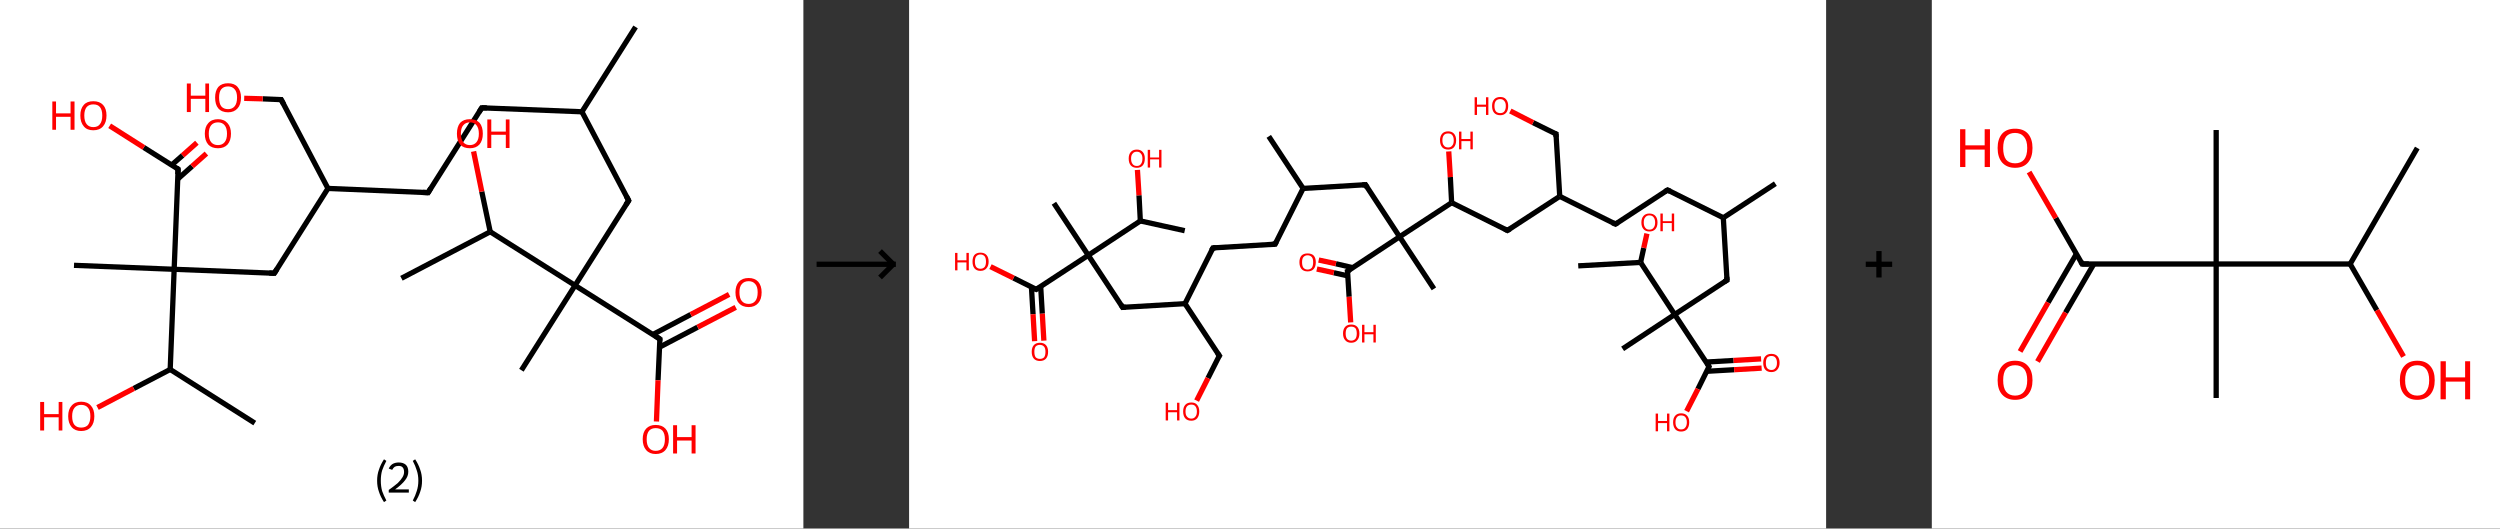 <?xml version='1.0' encoding='ASCII' standalone='yes'?>
<svg xmlns="http://www.w3.org/2000/svg" xmlns:xlink="http://www.w3.org/1999/xlink" version="1.1" width="946.0px" viewBox="0 0 946.0 200.0" height="200.0px">
  <rect x="0" y="0" width="946.0" height="200.0" fill="#333333" stroke="none"/>
  <g>
    <g transform="translate(0, 0) scale(1 1) "><!-- END OF HEADER -->
<rect style="opacity:1.0;fill:#FFFFFF;stroke:none" width="304.0" height="200.0" x="0.0" y="0.0"> </rect>
<path class="bond-0 atom-0 atom-1" d="M 240.5,10.2 L 220.2,42.3" style="fill:none;fill-rule:evenodd;stroke:#000000;stroke-width:2.0px;stroke-linecap:butt;stroke-linejoin:miter;stroke-opacity:1"/>
<path class="bond-1 atom-1 atom-2" d="M 220.2,42.3 L 182.3,40.8" style="fill:none;fill-rule:evenodd;stroke:#000000;stroke-width:2.0px;stroke-linecap:butt;stroke-linejoin:miter;stroke-opacity:1"/>
<path class="bond-2 atom-2 atom-3" d="M 182.3,40.8 L 162.0,72.9" style="fill:none;fill-rule:evenodd;stroke:#000000;stroke-width:2.0px;stroke-linecap:butt;stroke-linejoin:miter;stroke-opacity:1"/>
<path class="bond-3 atom-3 atom-4" d="M 162.0,72.9 L 124.1,71.3" style="fill:none;fill-rule:evenodd;stroke:#000000;stroke-width:2.0px;stroke-linecap:butt;stroke-linejoin:miter;stroke-opacity:1"/>
<path class="bond-4 atom-4 atom-5" d="M 124.1,71.3 L 106.4,37.7" style="fill:none;fill-rule:evenodd;stroke:#000000;stroke-width:2.0px;stroke-linecap:butt;stroke-linejoin:miter;stroke-opacity:1"/>
<path class="bond-5 atom-5 atom-6" d="M 106.4,37.7 L 99.4,37.4" style="fill:none;fill-rule:evenodd;stroke:#000000;stroke-width:2.0px;stroke-linecap:butt;stroke-linejoin:miter;stroke-opacity:1"/>
<path class="bond-5 atom-5 atom-6" d="M 99.4,37.4 L 92.4,37.2" style="fill:none;fill-rule:evenodd;stroke:#FF0000;stroke-width:2.0px;stroke-linecap:butt;stroke-linejoin:miter;stroke-opacity:1"/>
<path class="bond-6 atom-4 atom-7" d="M 124.1,71.3 L 103.8,103.4" style="fill:none;fill-rule:evenodd;stroke:#000000;stroke-width:2.0px;stroke-linecap:butt;stroke-linejoin:miter;stroke-opacity:1"/>
<path class="bond-7 atom-7 atom-8" d="M 103.8,103.4 L 65.9,101.9" style="fill:none;fill-rule:evenodd;stroke:#000000;stroke-width:2.0px;stroke-linecap:butt;stroke-linejoin:miter;stroke-opacity:1"/>
<path class="bond-8 atom-8 atom-9" d="M 65.9,101.9 L 28.0,100.4" style="fill:none;fill-rule:evenodd;stroke:#000000;stroke-width:2.0px;stroke-linecap:butt;stroke-linejoin:miter;stroke-opacity:1"/>
<path class="bond-9 atom-8 atom-10" d="M 65.9,101.9 L 67.4,64.0" style="fill:none;fill-rule:evenodd;stroke:#000000;stroke-width:2.0px;stroke-linecap:butt;stroke-linejoin:miter;stroke-opacity:1"/>
<path class="bond-10 atom-10 atom-11" d="M 67.2,67.8 L 72.7,62.9" style="fill:none;fill-rule:evenodd;stroke:#000000;stroke-width:2.0px;stroke-linecap:butt;stroke-linejoin:miter;stroke-opacity:1"/>
<path class="bond-10 atom-10 atom-11" d="M 72.7,62.9 L 78.1,58.1" style="fill:none;fill-rule:evenodd;stroke:#FF0000;stroke-width:2.0px;stroke-linecap:butt;stroke-linejoin:miter;stroke-opacity:1"/>
<path class="bond-10 atom-10 atom-11" d="M 65.0,62.4 L 69.1,58.8" style="fill:none;fill-rule:evenodd;stroke:#000000;stroke-width:2.0px;stroke-linecap:butt;stroke-linejoin:miter;stroke-opacity:1"/>
<path class="bond-10 atom-10 atom-11" d="M 69.1,58.8 L 74.5,54.0" style="fill:none;fill-rule:evenodd;stroke:#FF0000;stroke-width:2.0px;stroke-linecap:butt;stroke-linejoin:miter;stroke-opacity:1"/>
<path class="bond-11 atom-10 atom-12" d="M 67.4,64.0 L 54.4,55.8" style="fill:none;fill-rule:evenodd;stroke:#000000;stroke-width:2.0px;stroke-linecap:butt;stroke-linejoin:miter;stroke-opacity:1"/>
<path class="bond-11 atom-10 atom-12" d="M 54.4,55.8 L 41.5,47.6" style="fill:none;fill-rule:evenodd;stroke:#FF0000;stroke-width:2.0px;stroke-linecap:butt;stroke-linejoin:miter;stroke-opacity:1"/>
<path class="bond-12 atom-8 atom-13" d="M 65.9,101.9 L 64.4,139.8" style="fill:none;fill-rule:evenodd;stroke:#000000;stroke-width:2.0px;stroke-linecap:butt;stroke-linejoin:miter;stroke-opacity:1"/>
<path class="bond-13 atom-13 atom-14" d="M 64.4,139.8 L 96.4,160.1" style="fill:none;fill-rule:evenodd;stroke:#000000;stroke-width:2.0px;stroke-linecap:butt;stroke-linejoin:miter;stroke-opacity:1"/>
<path class="bond-14 atom-13 atom-15" d="M 64.4,139.8 L 50.6,147.0" style="fill:none;fill-rule:evenodd;stroke:#000000;stroke-width:2.0px;stroke-linecap:butt;stroke-linejoin:miter;stroke-opacity:1"/>
<path class="bond-14 atom-13 atom-15" d="M 50.6,147.0 L 36.9,154.2" style="fill:none;fill-rule:evenodd;stroke:#FF0000;stroke-width:2.0px;stroke-linecap:butt;stroke-linejoin:miter;stroke-opacity:1"/>
<path class="bond-15 atom-1 atom-16" d="M 220.2,42.3 L 237.9,75.9" style="fill:none;fill-rule:evenodd;stroke:#000000;stroke-width:2.0px;stroke-linecap:butt;stroke-linejoin:miter;stroke-opacity:1"/>
<path class="bond-16 atom-16 atom-17" d="M 237.9,75.9 L 217.6,108.0" style="fill:none;fill-rule:evenodd;stroke:#000000;stroke-width:2.0px;stroke-linecap:butt;stroke-linejoin:miter;stroke-opacity:1"/>
<path class="bond-17 atom-17 atom-18" d="M 217.6,108.0 L 197.3,140.1" style="fill:none;fill-rule:evenodd;stroke:#000000;stroke-width:2.0px;stroke-linecap:butt;stroke-linejoin:miter;stroke-opacity:1"/>
<path class="bond-18 atom-17 atom-19" d="M 217.6,108.0 L 249.7,128.3" style="fill:none;fill-rule:evenodd;stroke:#000000;stroke-width:2.0px;stroke-linecap:butt;stroke-linejoin:miter;stroke-opacity:1"/>
<path class="bond-19 atom-19 atom-20" d="M 249.5,131.4 L 264.0,123.8" style="fill:none;fill-rule:evenodd;stroke:#000000;stroke-width:2.0px;stroke-linecap:butt;stroke-linejoin:miter;stroke-opacity:1"/>
<path class="bond-19 atom-19 atom-20" d="M 264.0,123.8 L 278.4,116.3" style="fill:none;fill-rule:evenodd;stroke:#FF0000;stroke-width:2.0px;stroke-linecap:butt;stroke-linejoin:miter;stroke-opacity:1"/>
<path class="bond-19 atom-19 atom-20" d="M 247.0,126.6 L 261.4,119.0" style="fill:none;fill-rule:evenodd;stroke:#000000;stroke-width:2.0px;stroke-linecap:butt;stroke-linejoin:miter;stroke-opacity:1"/>
<path class="bond-19 atom-19 atom-20" d="M 261.4,119.0 L 275.9,111.4" style="fill:none;fill-rule:evenodd;stroke:#FF0000;stroke-width:2.0px;stroke-linecap:butt;stroke-linejoin:miter;stroke-opacity:1"/>
<path class="bond-20 atom-19 atom-21" d="M 249.7,128.3 L 249.0,143.9" style="fill:none;fill-rule:evenodd;stroke:#000000;stroke-width:2.0px;stroke-linecap:butt;stroke-linejoin:miter;stroke-opacity:1"/>
<path class="bond-20 atom-19 atom-21" d="M 249.0,143.9 L 248.4,159.5" style="fill:none;fill-rule:evenodd;stroke:#FF0000;stroke-width:2.0px;stroke-linecap:butt;stroke-linejoin:miter;stroke-opacity:1"/>
<path class="bond-21 atom-17 atom-22" d="M 217.6,108.0 L 185.5,87.7" style="fill:none;fill-rule:evenodd;stroke:#000000;stroke-width:2.0px;stroke-linecap:butt;stroke-linejoin:miter;stroke-opacity:1"/>
<path class="bond-22 atom-22 atom-23" d="M 185.5,87.7 L 151.9,105.3" style="fill:none;fill-rule:evenodd;stroke:#000000;stroke-width:2.0px;stroke-linecap:butt;stroke-linejoin:miter;stroke-opacity:1"/>
<path class="bond-23 atom-22 atom-24" d="M 185.5,87.7 L 182.3,72.5" style="fill:none;fill-rule:evenodd;stroke:#000000;stroke-width:2.0px;stroke-linecap:butt;stroke-linejoin:miter;stroke-opacity:1"/>
<path class="bond-23 atom-22 atom-24" d="M 182.3,72.5 L 179.2,57.3" style="fill:none;fill-rule:evenodd;stroke:#FF0000;stroke-width:2.0px;stroke-linecap:butt;stroke-linejoin:miter;stroke-opacity:1"/>
<path d="M 184.2,40.8 L 182.3,40.8 L 181.3,42.4" style="fill:none;stroke:#000000;stroke-width:2.0px;stroke-linecap:butt;stroke-linejoin:miter;stroke-opacity:1;"/>
<path d="M 163.0,71.2 L 162.0,72.9 L 160.1,72.8" style="fill:none;stroke:#000000;stroke-width:2.0px;stroke-linecap:butt;stroke-linejoin:miter;stroke-opacity:1;"/>
<path d="M 107.3,39.4 L 106.4,37.7 L 106.1,37.7" style="fill:none;stroke:#000000;stroke-width:2.0px;stroke-linecap:butt;stroke-linejoin:miter;stroke-opacity:1;"/>
<path d="M 104.8,101.8 L 103.8,103.4 L 101.9,103.3" style="fill:none;stroke:#000000;stroke-width:2.0px;stroke-linecap:butt;stroke-linejoin:miter;stroke-opacity:1;"/>
<path d="M 67.3,65.9 L 67.4,64.0 L 66.8,63.6" style="fill:none;stroke:#000000;stroke-width:2.0px;stroke-linecap:butt;stroke-linejoin:miter;stroke-opacity:1;"/>
<path d="M 237.0,74.2 L 237.9,75.9 L 236.8,77.5" style="fill:none;stroke:#000000;stroke-width:2.0px;stroke-linecap:butt;stroke-linejoin:miter;stroke-opacity:1;"/>
<path d="M 248.1,127.2 L 249.7,128.3 L 249.6,129.0" style="fill:none;stroke:#000000;stroke-width:2.0px;stroke-linecap:butt;stroke-linejoin:miter;stroke-opacity:1;"/>
<path class="atom-6" d="M 70.7 31.6 L 72.2 31.6 L 72.2 36.2 L 77.7 36.2 L 77.7 31.6 L 79.1 31.6 L 79.1 42.4 L 77.7 42.4 L 77.7 37.4 L 72.2 37.4 L 72.2 42.4 L 70.7 42.4 L 70.7 31.6 " fill="#FF0000"/>
<path class="atom-6" d="M 81.4 36.9 Q 81.4 34.4, 82.6 32.9 Q 83.9 31.5, 86.3 31.5 Q 88.7 31.5, 89.9 32.9 Q 91.2 34.4, 91.2 36.9 Q 91.2 39.6, 89.9 41.0 Q 88.6 42.5, 86.3 42.5 Q 83.9 42.5, 82.6 41.0 Q 81.4 39.6, 81.4 36.9 M 86.3 41.3 Q 87.9 41.3, 88.8 40.2 Q 89.7 39.1, 89.7 36.9 Q 89.7 34.8, 88.8 33.8 Q 87.9 32.7, 86.3 32.7 Q 84.6 32.7, 83.7 33.8 Q 82.9 34.8, 82.9 36.9 Q 82.9 39.1, 83.7 40.2 Q 84.6 41.3, 86.3 41.3 " fill="#FF0000"/>
<path class="atom-11" d="M 77.5 50.6 Q 77.5 48.0, 78.8 46.6 Q 80.1 45.1, 82.5 45.1 Q 84.8 45.1, 86.1 46.6 Q 87.4 48.0, 87.4 50.6 Q 87.4 53.2, 86.1 54.7 Q 84.8 56.1, 82.5 56.1 Q 80.1 56.1, 78.8 54.7 Q 77.5 53.2, 77.5 50.6 M 82.5 54.9 Q 84.1 54.9, 85.0 53.8 Q 85.9 52.7, 85.9 50.6 Q 85.9 48.5, 85.0 47.4 Q 84.1 46.3, 82.5 46.3 Q 80.8 46.3, 79.9 47.4 Q 79.0 48.5, 79.0 50.6 Q 79.0 52.7, 79.9 53.8 Q 80.8 54.9, 82.5 54.9 " fill="#FF0000"/>
<path class="atom-12" d="M 19.8 38.4 L 21.2 38.4 L 21.2 42.9 L 26.7 42.9 L 26.7 38.4 L 28.2 38.4 L 28.2 49.1 L 26.7 49.1 L 26.7 44.2 L 21.2 44.2 L 21.2 49.1 L 19.8 49.1 L 19.8 38.4 " fill="#FF0000"/>
<path class="atom-12" d="M 30.4 43.7 Q 30.4 41.1, 31.7 39.7 Q 32.9 38.3, 35.3 38.3 Q 37.7 38.3, 39.0 39.7 Q 40.3 41.1, 40.3 43.7 Q 40.3 46.3, 39.0 47.8 Q 37.7 49.3, 35.3 49.3 Q 32.9 49.3, 31.7 47.8 Q 30.4 46.3, 30.4 43.7 M 35.3 48.1 Q 37.0 48.1, 37.8 47.0 Q 38.7 45.9, 38.7 43.7 Q 38.7 41.6, 37.8 40.5 Q 37.0 39.5, 35.3 39.5 Q 33.7 39.5, 32.8 40.5 Q 31.9 41.6, 31.9 43.7 Q 31.9 45.9, 32.8 47.0 Q 33.7 48.1, 35.3 48.1 " fill="#FF0000"/>
<path class="atom-15" d="M 15.2 152.1 L 16.7 152.1 L 16.7 156.7 L 22.2 156.7 L 22.2 152.1 L 23.6 152.1 L 23.6 162.9 L 22.2 162.9 L 22.2 157.9 L 16.7 157.9 L 16.7 162.9 L 15.2 162.9 L 15.2 152.1 " fill="#FF0000"/>
<path class="atom-15" d="M 25.8 157.5 Q 25.8 154.9, 27.1 153.5 Q 28.4 152.0, 30.7 152.0 Q 33.1 152.0, 34.4 153.5 Q 35.7 154.9, 35.7 157.5 Q 35.7 160.1, 34.4 161.6 Q 33.1 163.1, 30.7 163.1 Q 28.4 163.1, 27.1 161.6 Q 25.8 160.1, 25.8 157.5 M 30.7 161.8 Q 32.4 161.8, 33.3 160.8 Q 34.2 159.6, 34.2 157.5 Q 34.2 155.4, 33.3 154.3 Q 32.4 153.2, 30.7 153.2 Q 29.1 153.2, 28.2 154.3 Q 27.3 155.4, 27.3 157.5 Q 27.3 159.7, 28.2 160.8 Q 29.1 161.8, 30.7 161.8 " fill="#FF0000"/>
<path class="atom-20" d="M 278.3 110.6 Q 278.3 108.1, 279.6 106.6 Q 280.9 105.2, 283.3 105.2 Q 285.6 105.2, 286.9 106.6 Q 288.2 108.1, 288.2 110.6 Q 288.2 113.3, 286.9 114.7 Q 285.6 116.2, 283.3 116.2 Q 280.9 116.2, 279.6 114.7 Q 278.3 113.3, 278.3 110.6 M 283.3 115.0 Q 284.9 115.0, 285.8 113.9 Q 286.7 112.8, 286.7 110.6 Q 286.7 108.5, 285.8 107.5 Q 284.9 106.4, 283.3 106.4 Q 281.6 106.4, 280.7 107.5 Q 279.8 108.5, 279.8 110.6 Q 279.8 112.8, 280.7 113.9 Q 281.6 115.0, 283.3 115.0 " fill="#FF0000"/>
<path class="atom-21" d="M 243.2 166.2 Q 243.2 163.6, 244.5 162.2 Q 245.8 160.8, 248.1 160.8 Q 250.5 160.8, 251.8 162.2 Q 253.1 163.6, 253.1 166.2 Q 253.1 168.8, 251.8 170.3 Q 250.5 171.8, 248.1 171.8 Q 245.8 171.8, 244.5 170.3 Q 243.2 168.8, 243.2 166.2 M 248.1 170.6 Q 249.8 170.6, 250.7 169.5 Q 251.6 168.4, 251.6 166.2 Q 251.6 164.1, 250.7 163.0 Q 249.8 162.0, 248.1 162.0 Q 246.5 162.0, 245.6 163.0 Q 244.7 164.1, 244.7 166.2 Q 244.7 168.4, 245.6 169.5 Q 246.5 170.6, 248.1 170.6 " fill="#FF0000"/>
<path class="atom-21" d="M 254.7 160.9 L 256.2 160.9 L 256.2 165.4 L 261.7 165.4 L 261.7 160.9 L 263.2 160.9 L 263.2 171.6 L 261.7 171.6 L 261.7 166.7 L 256.2 166.7 L 256.2 171.6 L 254.7 171.6 L 254.7 160.9 " fill="#FF0000"/>
<path class="atom-24" d="M 172.9 50.6 Q 172.9 48.0, 174.1 46.5 Q 175.4 45.1, 177.8 45.1 Q 180.2 45.1, 181.5 46.5 Q 182.7 48.0, 182.7 50.6 Q 182.7 53.2, 181.4 54.7 Q 180.1 56.1, 177.8 56.1 Q 175.4 56.1, 174.1 54.7 Q 172.9 53.2, 172.9 50.6 M 177.8 54.9 Q 179.4 54.9, 180.3 53.8 Q 181.2 52.7, 181.2 50.6 Q 181.2 48.5, 180.3 47.4 Q 179.4 46.3, 177.8 46.3 Q 176.2 46.3, 175.3 47.4 Q 174.4 48.4, 174.4 50.6 Q 174.4 52.7, 175.3 53.8 Q 176.2 54.9, 177.8 54.9 " fill="#FF0000"/>
<path class="atom-24" d="M 184.4 45.2 L 185.9 45.2 L 185.9 49.8 L 191.4 49.8 L 191.4 45.2 L 192.8 45.2 L 192.8 56.0 L 191.4 56.0 L 191.4 51.0 L 185.9 51.0 L 185.9 56.0 L 184.4 56.0 L 184.4 45.2 " fill="#FF0000"/>
<path class="legend" d="M 142.7 181.9 Q 142.7 179.6, 143.4 177.7 Q 144.0 175.8, 145.3 173.8 L 146.2 174.4 Q 145.2 176.3, 144.6 178.0 Q 144.1 179.7, 144.1 181.9 Q 144.1 184.0, 144.6 185.8 Q 145.2 187.5, 146.2 189.4 L 145.3 190.0 Q 144.0 188.0, 143.4 186.1 Q 142.7 184.2, 142.7 181.9 " fill="#000000"/>
<path class="legend" d="M 147.1 177.3 Q 147.6 176.2, 148.5 175.6 Q 149.5 175.0, 150.9 175.0 Q 152.6 175.0, 153.6 175.9 Q 154.5 176.8, 154.5 178.5 Q 154.5 180.2, 153.3 181.7 Q 152.1 183.3, 149.5 185.2 L 154.7 185.2 L 154.7 186.4 L 147.1 186.4 L 147.1 185.4 Q 149.2 183.9, 150.5 182.8 Q 151.7 181.6, 152.3 180.6 Q 152.9 179.6, 152.9 178.6 Q 152.9 177.5, 152.4 176.9 Q 151.9 176.3, 150.9 176.3 Q 150.0 176.3, 149.4 176.6 Q 148.8 177.0, 148.4 177.8 L 147.1 177.3 " fill="#000000"/>
<path class="legend" d="M 159.7 181.9 Q 159.7 184.2, 159.0 186.1 Q 158.4 188.0, 157.1 190.0 L 156.2 189.4 Q 157.2 187.5, 157.7 185.8 Q 158.3 184.0, 158.3 181.9 Q 158.3 179.7, 157.7 178.0 Q 157.2 176.3, 156.2 174.4 L 157.1 173.8 Q 158.4 175.8, 159.0 177.7 Q 159.7 179.6, 159.7 181.9 " fill="#000000"/>
</g>
    <g transform="translate(304.0, 0) scale(1 1) "><line x1="5" y1="100" x2="35" y2="100" style="stroke:rgb(0,0,0);stroke-width:2"/>
  <line x1="34" y1="100" x2="29" y2="95" style="stroke:rgb(0,0,0);stroke-width:2"/>
  <line x1="34" y1="100" x2="29" y2="105" style="stroke:rgb(0,0,0);stroke-width:2"/>
</g>
    <g transform="translate(344.0, 0) scale(1 1) "><!-- END OF HEADER -->
<rect style="opacity:1.0;fill:#FFFFFF;stroke:none" width="347.0" height="200.0" x="0.0" y="0.0"> </rect>
<path class="bond-0 atom-0 atom-1" d="M 327.8,69.5 L 308.1,82.4" style="fill:none;fill-rule:evenodd;stroke:#000000;stroke-width:2.0px;stroke-linecap:butt;stroke-linejoin:miter;stroke-opacity:1"/>
<path class="bond-1 atom-1 atom-2" d="M 308.1,82.4 L 287.0,71.9" style="fill:none;fill-rule:evenodd;stroke:#000000;stroke-width:2.0px;stroke-linecap:butt;stroke-linejoin:miter;stroke-opacity:1"/>
<path class="bond-2 atom-2 atom-3" d="M 287.0,71.9 L 267.3,84.8" style="fill:none;fill-rule:evenodd;stroke:#000000;stroke-width:2.0px;stroke-linecap:butt;stroke-linejoin:miter;stroke-opacity:1"/>
<path class="bond-3 atom-3 atom-4" d="M 267.3,84.8 L 246.2,74.3" style="fill:none;fill-rule:evenodd;stroke:#000000;stroke-width:2.0px;stroke-linecap:butt;stroke-linejoin:miter;stroke-opacity:1"/>
<path class="bond-4 atom-4 atom-5" d="M 246.2,74.3 L 244.8,50.7" style="fill:none;fill-rule:evenodd;stroke:#000000;stroke-width:2.0px;stroke-linecap:butt;stroke-linejoin:miter;stroke-opacity:1"/>
<path class="bond-5 atom-5 atom-6" d="M 244.8,50.7 L 236.1,46.4" style="fill:none;fill-rule:evenodd;stroke:#000000;stroke-width:2.0px;stroke-linecap:butt;stroke-linejoin:miter;stroke-opacity:1"/>
<path class="bond-5 atom-5 atom-6" d="M 236.1,46.4 L 227.5,42.0" style="fill:none;fill-rule:evenodd;stroke:#FF0000;stroke-width:2.0px;stroke-linecap:butt;stroke-linejoin:miter;stroke-opacity:1"/>
<path class="bond-6 atom-4 atom-7" d="M 246.2,74.3 L 226.4,87.2" style="fill:none;fill-rule:evenodd;stroke:#000000;stroke-width:2.0px;stroke-linecap:butt;stroke-linejoin:miter;stroke-opacity:1"/>
<path class="bond-7 atom-7 atom-8" d="M 226.4,87.2 L 205.3,76.7" style="fill:none;fill-rule:evenodd;stroke:#000000;stroke-width:2.0px;stroke-linecap:butt;stroke-linejoin:miter;stroke-opacity:1"/>
<path class="bond-8 atom-8 atom-9" d="M 205.3,76.7 L 204.8,67.0" style="fill:none;fill-rule:evenodd;stroke:#000000;stroke-width:2.0px;stroke-linecap:butt;stroke-linejoin:miter;stroke-opacity:1"/>
<path class="bond-8 atom-8 atom-9" d="M 204.8,67.0 L 204.2,57.3" style="fill:none;fill-rule:evenodd;stroke:#FF0000;stroke-width:2.0px;stroke-linecap:butt;stroke-linejoin:miter;stroke-opacity:1"/>
<path class="bond-9 atom-8 atom-10" d="M 205.3,76.7 L 185.6,89.6" style="fill:none;fill-rule:evenodd;stroke:#000000;stroke-width:2.0px;stroke-linecap:butt;stroke-linejoin:miter;stroke-opacity:1"/>
<path class="bond-10 atom-10 atom-11" d="M 185.6,89.6 L 198.6,109.3" style="fill:none;fill-rule:evenodd;stroke:#000000;stroke-width:2.0px;stroke-linecap:butt;stroke-linejoin:miter;stroke-opacity:1"/>
<path class="bond-11 atom-10 atom-12" d="M 185.6,89.6 L 172.7,69.9" style="fill:none;fill-rule:evenodd;stroke:#000000;stroke-width:2.0px;stroke-linecap:butt;stroke-linejoin:miter;stroke-opacity:1"/>
<path class="bond-12 atom-12 atom-13" d="M 172.7,69.9 L 149.1,71.3" style="fill:none;fill-rule:evenodd;stroke:#000000;stroke-width:2.0px;stroke-linecap:butt;stroke-linejoin:miter;stroke-opacity:1"/>
<path class="bond-13 atom-13 atom-14" d="M 149.1,71.3 L 136.1,51.6" style="fill:none;fill-rule:evenodd;stroke:#000000;stroke-width:2.0px;stroke-linecap:butt;stroke-linejoin:miter;stroke-opacity:1"/>
<path class="bond-14 atom-13 atom-15" d="M 149.1,71.3 L 138.5,92.4" style="fill:none;fill-rule:evenodd;stroke:#000000;stroke-width:2.0px;stroke-linecap:butt;stroke-linejoin:miter;stroke-opacity:1"/>
<path class="bond-15 atom-15 atom-16" d="M 138.5,92.4 L 115.0,93.8" style="fill:none;fill-rule:evenodd;stroke:#000000;stroke-width:2.0px;stroke-linecap:butt;stroke-linejoin:miter;stroke-opacity:1"/>
<path class="bond-16 atom-16 atom-17" d="M 115.0,93.8 L 104.4,114.9" style="fill:none;fill-rule:evenodd;stroke:#000000;stroke-width:2.0px;stroke-linecap:butt;stroke-linejoin:miter;stroke-opacity:1"/>
<path class="bond-17 atom-17 atom-18" d="M 104.4,114.9 L 117.4,134.6" style="fill:none;fill-rule:evenodd;stroke:#000000;stroke-width:2.0px;stroke-linecap:butt;stroke-linejoin:miter;stroke-opacity:1"/>
<path class="bond-18 atom-18 atom-19" d="M 117.4,134.6 L 113.1,143.1" style="fill:none;fill-rule:evenodd;stroke:#000000;stroke-width:2.0px;stroke-linecap:butt;stroke-linejoin:miter;stroke-opacity:1"/>
<path class="bond-18 atom-18 atom-19" d="M 113.1,143.1 L 108.8,151.6" style="fill:none;fill-rule:evenodd;stroke:#FF0000;stroke-width:2.0px;stroke-linecap:butt;stroke-linejoin:miter;stroke-opacity:1"/>
<path class="bond-19 atom-17 atom-20" d="M 104.4,114.9 L 80.8,116.3" style="fill:none;fill-rule:evenodd;stroke:#000000;stroke-width:2.0px;stroke-linecap:butt;stroke-linejoin:miter;stroke-opacity:1"/>
<path class="bond-20 atom-20 atom-21" d="M 80.8,116.3 L 67.8,96.6" style="fill:none;fill-rule:evenodd;stroke:#000000;stroke-width:2.0px;stroke-linecap:butt;stroke-linejoin:miter;stroke-opacity:1"/>
<path class="bond-21 atom-21 atom-22" d="M 67.8,96.6 L 54.8,76.9" style="fill:none;fill-rule:evenodd;stroke:#000000;stroke-width:2.0px;stroke-linecap:butt;stroke-linejoin:miter;stroke-opacity:1"/>
<path class="bond-22 atom-21 atom-23" d="M 67.8,96.6 L 48.1,109.5" style="fill:none;fill-rule:evenodd;stroke:#000000;stroke-width:2.0px;stroke-linecap:butt;stroke-linejoin:miter;stroke-opacity:1"/>
<path class="bond-23 atom-23 atom-24" d="M 46.3,108.7 L 46.9,118.9" style="fill:none;fill-rule:evenodd;stroke:#000000;stroke-width:2.0px;stroke-linecap:butt;stroke-linejoin:miter;stroke-opacity:1"/>
<path class="bond-23 atom-23 atom-24" d="M 46.9,118.9 L 47.5,129.1" style="fill:none;fill-rule:evenodd;stroke:#FF0000;stroke-width:2.0px;stroke-linecap:butt;stroke-linejoin:miter;stroke-opacity:1"/>
<path class="bond-23 atom-23 atom-24" d="M 49.8,108.5 L 50.4,118.7" style="fill:none;fill-rule:evenodd;stroke:#000000;stroke-width:2.0px;stroke-linecap:butt;stroke-linejoin:miter;stroke-opacity:1"/>
<path class="bond-23 atom-23 atom-24" d="M 50.4,118.7 L 51.0,128.9" style="fill:none;fill-rule:evenodd;stroke:#FF0000;stroke-width:2.0px;stroke-linecap:butt;stroke-linejoin:miter;stroke-opacity:1"/>
<path class="bond-24 atom-23 atom-25" d="M 48.1,109.5 L 39.5,105.2" style="fill:none;fill-rule:evenodd;stroke:#000000;stroke-width:2.0px;stroke-linecap:butt;stroke-linejoin:miter;stroke-opacity:1"/>
<path class="bond-24 atom-23 atom-25" d="M 39.5,105.2 L 30.8,100.9" style="fill:none;fill-rule:evenodd;stroke:#FF0000;stroke-width:2.0px;stroke-linecap:butt;stroke-linejoin:miter;stroke-opacity:1"/>
<path class="bond-25 atom-21 atom-26" d="M 67.8,96.6 L 87.5,83.6" style="fill:none;fill-rule:evenodd;stroke:#000000;stroke-width:2.0px;stroke-linecap:butt;stroke-linejoin:miter;stroke-opacity:1"/>
<path class="bond-26 atom-26 atom-27" d="M 87.5,83.6 L 104.3,87.3" style="fill:none;fill-rule:evenodd;stroke:#000000;stroke-width:2.0px;stroke-linecap:butt;stroke-linejoin:miter;stroke-opacity:1"/>
<path class="bond-27 atom-26 atom-28" d="M 87.5,83.6 L 87.0,73.9" style="fill:none;fill-rule:evenodd;stroke:#000000;stroke-width:2.0px;stroke-linecap:butt;stroke-linejoin:miter;stroke-opacity:1"/>
<path class="bond-27 atom-26 atom-28" d="M 87.0,73.9 L 86.4,64.3" style="fill:none;fill-rule:evenodd;stroke:#FF0000;stroke-width:2.0px;stroke-linecap:butt;stroke-linejoin:miter;stroke-opacity:1"/>
<path class="bond-28 atom-10 atom-29" d="M 185.6,89.6 L 165.9,102.6" style="fill:none;fill-rule:evenodd;stroke:#000000;stroke-width:2.0px;stroke-linecap:butt;stroke-linejoin:miter;stroke-opacity:1"/>
<path class="bond-29 atom-29 atom-30" d="M 167.9,101.3 L 161.5,99.8" style="fill:none;fill-rule:evenodd;stroke:#000000;stroke-width:2.0px;stroke-linecap:butt;stroke-linejoin:miter;stroke-opacity:1"/>
<path class="bond-29 atom-29 atom-30" d="M 161.5,99.8 L 155.0,98.4" style="fill:none;fill-rule:evenodd;stroke:#FF0000;stroke-width:2.0px;stroke-linecap:butt;stroke-linejoin:miter;stroke-opacity:1"/>
<path class="bond-29 atom-29 atom-30" d="M 166.0,104.4 L 160.7,103.2" style="fill:none;fill-rule:evenodd;stroke:#000000;stroke-width:2.0px;stroke-linecap:butt;stroke-linejoin:miter;stroke-opacity:1"/>
<path class="bond-29 atom-29 atom-30" d="M 160.7,103.2 L 154.3,101.8" style="fill:none;fill-rule:evenodd;stroke:#FF0000;stroke-width:2.0px;stroke-linecap:butt;stroke-linejoin:miter;stroke-opacity:1"/>
<path class="bond-30 atom-29 atom-31" d="M 165.9,102.6 L 166.5,112.3" style="fill:none;fill-rule:evenodd;stroke:#000000;stroke-width:2.0px;stroke-linecap:butt;stroke-linejoin:miter;stroke-opacity:1"/>
<path class="bond-30 atom-29 atom-31" d="M 166.5,112.3 L 167.1,122.0" style="fill:none;fill-rule:evenodd;stroke:#FF0000;stroke-width:2.0px;stroke-linecap:butt;stroke-linejoin:miter;stroke-opacity:1"/>
<path class="bond-31 atom-1 atom-32" d="M 308.1,82.4 L 309.5,106.0" style="fill:none;fill-rule:evenodd;stroke:#000000;stroke-width:2.0px;stroke-linecap:butt;stroke-linejoin:miter;stroke-opacity:1"/>
<path class="bond-32 atom-32 atom-33" d="M 309.5,106.0 L 289.7,119.0" style="fill:none;fill-rule:evenodd;stroke:#000000;stroke-width:2.0px;stroke-linecap:butt;stroke-linejoin:miter;stroke-opacity:1"/>
<path class="bond-33 atom-33 atom-34" d="M 289.7,119.0 L 270.0,132.0" style="fill:none;fill-rule:evenodd;stroke:#000000;stroke-width:2.0px;stroke-linecap:butt;stroke-linejoin:miter;stroke-opacity:1"/>
<path class="bond-34 atom-33 atom-35" d="M 289.7,119.0 L 302.7,138.7" style="fill:none;fill-rule:evenodd;stroke:#000000;stroke-width:2.0px;stroke-linecap:butt;stroke-linejoin:miter;stroke-opacity:1"/>
<path class="bond-35 atom-35 atom-36" d="M 301.8,140.5 L 312.2,139.9" style="fill:none;fill-rule:evenodd;stroke:#000000;stroke-width:2.0px;stroke-linecap:butt;stroke-linejoin:miter;stroke-opacity:1"/>
<path class="bond-35 atom-35 atom-36" d="M 312.2,139.9 L 322.6,139.3" style="fill:none;fill-rule:evenodd;stroke:#FF0000;stroke-width:2.0px;stroke-linecap:butt;stroke-linejoin:miter;stroke-opacity:1"/>
<path class="bond-35 atom-35 atom-36" d="M 301.6,137.0 L 312.0,136.4" style="fill:none;fill-rule:evenodd;stroke:#000000;stroke-width:2.0px;stroke-linecap:butt;stroke-linejoin:miter;stroke-opacity:1"/>
<path class="bond-35 atom-35 atom-36" d="M 312.0,136.4 L 322.4,135.8" style="fill:none;fill-rule:evenodd;stroke:#FF0000;stroke-width:2.0px;stroke-linecap:butt;stroke-linejoin:miter;stroke-opacity:1"/>
<path class="bond-36 atom-35 atom-37" d="M 302.7,138.7 L 298.5,147.2" style="fill:none;fill-rule:evenodd;stroke:#000000;stroke-width:2.0px;stroke-linecap:butt;stroke-linejoin:miter;stroke-opacity:1"/>
<path class="bond-36 atom-35 atom-37" d="M 298.5,147.2 L 294.2,155.6" style="fill:none;fill-rule:evenodd;stroke:#FF0000;stroke-width:2.0px;stroke-linecap:butt;stroke-linejoin:miter;stroke-opacity:1"/>
<path class="bond-37 atom-33 atom-38" d="M 289.7,119.0 L 276.8,99.3" style="fill:none;fill-rule:evenodd;stroke:#000000;stroke-width:2.0px;stroke-linecap:butt;stroke-linejoin:miter;stroke-opacity:1"/>
<path class="bond-38 atom-38 atom-39" d="M 276.8,99.3 L 253.2,100.6" style="fill:none;fill-rule:evenodd;stroke:#000000;stroke-width:2.0px;stroke-linecap:butt;stroke-linejoin:miter;stroke-opacity:1"/>
<path class="bond-39 atom-38 atom-40" d="M 276.8,99.3 L 278.0,93.8" style="fill:none;fill-rule:evenodd;stroke:#000000;stroke-width:2.0px;stroke-linecap:butt;stroke-linejoin:miter;stroke-opacity:1"/>
<path class="bond-39 atom-38 atom-40" d="M 278.0,93.8 L 279.2,88.4" style="fill:none;fill-rule:evenodd;stroke:#FF0000;stroke-width:2.0px;stroke-linecap:butt;stroke-linejoin:miter;stroke-opacity:1"/>
<path d="M 288.0,72.4 L 287.0,71.9 L 286.0,72.5" style="fill:none;stroke:#000000;stroke-width:2.0px;stroke-linecap:butt;stroke-linejoin:miter;stroke-opacity:1;"/>
<path d="M 268.2,84.2 L 267.3,84.8 L 266.2,84.3" style="fill:none;stroke:#000000;stroke-width:2.0px;stroke-linecap:butt;stroke-linejoin:miter;stroke-opacity:1;"/>
<path d="M 244.8,51.9 L 244.8,50.7 L 244.3,50.5" style="fill:none;stroke:#000000;stroke-width:2.0px;stroke-linecap:butt;stroke-linejoin:miter;stroke-opacity:1;"/>
<path d="M 227.4,86.6 L 226.4,87.2 L 225.4,86.7" style="fill:none;stroke:#000000;stroke-width:2.0px;stroke-linecap:butt;stroke-linejoin:miter;stroke-opacity:1;"/>
<path d="M 173.3,70.9 L 172.7,69.9 L 171.5,70.0" style="fill:none;stroke:#000000;stroke-width:2.0px;stroke-linecap:butt;stroke-linejoin:miter;stroke-opacity:1;"/>
<path d="M 139.0,91.4 L 138.5,92.4 L 137.3,92.5" style="fill:none;stroke:#000000;stroke-width:2.0px;stroke-linecap:butt;stroke-linejoin:miter;stroke-opacity:1;"/>
<path d="M 116.1,93.7 L 115.0,93.8 L 114.4,94.8" style="fill:none;stroke:#000000;stroke-width:2.0px;stroke-linecap:butt;stroke-linejoin:miter;stroke-opacity:1;"/>
<path d="M 116.7,133.6 L 117.4,134.6 L 117.1,135.0" style="fill:none;stroke:#000000;stroke-width:2.0px;stroke-linecap:butt;stroke-linejoin:miter;stroke-opacity:1;"/>
<path d="M 82.0,116.2 L 80.8,116.3 L 80.2,115.3" style="fill:none;stroke:#000000;stroke-width:2.0px;stroke-linecap:butt;stroke-linejoin:miter;stroke-opacity:1;"/>
<path d="M 49.1,108.9 L 48.1,109.5 L 47.7,109.3" style="fill:none;stroke:#000000;stroke-width:2.0px;stroke-linecap:butt;stroke-linejoin:miter;stroke-opacity:1;"/>
<path d="M 166.9,102.0 L 165.9,102.6 L 166.0,103.1" style="fill:none;stroke:#000000;stroke-width:2.0px;stroke-linecap:butt;stroke-linejoin:miter;stroke-opacity:1;"/>
<path d="M 309.4,104.8 L 309.5,106.0 L 308.5,106.6" style="fill:none;stroke:#000000;stroke-width:2.0px;stroke-linecap:butt;stroke-linejoin:miter;stroke-opacity:1;"/>
<path d="M 302.1,137.7 L 302.7,138.7 L 302.5,139.1" style="fill:none;stroke:#000000;stroke-width:2.0px;stroke-linecap:butt;stroke-linejoin:miter;stroke-opacity:1;"/>
<path class="atom-6" d="M 214.0 36.8 L 214.9 36.8 L 214.9 39.6 L 218.3 39.6 L 218.3 36.8 L 219.2 36.8 L 219.2 43.5 L 218.3 43.5 L 218.3 40.4 L 214.9 40.4 L 214.9 43.5 L 214.0 43.5 L 214.0 36.8 " fill="#FF0000"/>
<path class="atom-6" d="M 220.6 40.1 Q 220.6 38.5, 221.4 37.6 Q 222.2 36.7, 223.7 36.7 Q 225.2 36.7, 225.9 37.6 Q 226.7 38.5, 226.7 40.1 Q 226.7 41.8, 225.9 42.7 Q 225.1 43.6, 223.7 43.6 Q 222.2 43.6, 221.4 42.7 Q 220.6 41.8, 220.6 40.1 M 223.7 42.8 Q 224.7 42.8, 225.2 42.2 Q 225.8 41.5, 225.8 40.1 Q 225.8 38.8, 225.2 38.2 Q 224.7 37.5, 223.7 37.5 Q 222.7 37.5, 222.1 38.1 Q 221.5 38.8, 221.5 40.1 Q 221.5 41.5, 222.1 42.2 Q 222.7 42.8, 223.7 42.8 " fill="#FF0000"/>
<path class="atom-9" d="M 200.9 53.1 Q 200.9 51.5, 201.7 50.6 Q 202.5 49.7, 204.0 49.7 Q 205.4 49.7, 206.2 50.6 Q 207.0 51.5, 207.0 53.1 Q 207.0 54.7, 206.2 55.7 Q 205.4 56.6, 204.0 56.6 Q 202.5 56.6, 201.7 55.7 Q 200.9 54.7, 200.9 53.1 M 204.0 55.8 Q 205.0 55.8, 205.5 55.1 Q 206.1 54.5, 206.1 53.1 Q 206.1 51.8, 205.5 51.1 Q 205.0 50.5, 204.0 50.5 Q 202.9 50.5, 202.4 51.1 Q 201.8 51.8, 201.8 53.1 Q 201.8 54.5, 202.4 55.1 Q 202.9 55.8, 204.0 55.8 " fill="#FF0000"/>
<path class="atom-9" d="M 208.1 49.8 L 209.0 49.8 L 209.0 52.6 L 212.4 52.6 L 212.4 49.8 L 213.3 49.8 L 213.3 56.5 L 212.4 56.5 L 212.4 53.4 L 209.0 53.4 L 209.0 56.5 L 208.1 56.5 L 208.1 49.8 " fill="#FF0000"/>
<path class="atom-19" d="M 97.1 152.4 L 98.0 152.4 L 98.0 155.2 L 101.4 155.2 L 101.4 152.4 L 102.3 152.4 L 102.3 159.1 L 101.4 159.1 L 101.4 156.0 L 98.0 156.0 L 98.0 159.1 L 97.1 159.1 L 97.1 152.4 " fill="#FF0000"/>
<path class="atom-19" d="M 103.7 155.7 Q 103.7 154.1, 104.5 153.2 Q 105.3 152.3, 106.8 152.3 Q 108.3 152.3, 109.0 153.2 Q 109.8 154.1, 109.8 155.7 Q 109.8 157.3, 109.0 158.3 Q 108.2 159.2, 106.8 159.2 Q 105.3 159.2, 104.5 158.3 Q 103.7 157.4, 103.7 155.7 M 106.8 158.4 Q 107.8 158.4, 108.3 157.7 Q 108.9 157.1, 108.9 155.7 Q 108.9 154.4, 108.3 153.7 Q 107.8 153.1, 106.8 153.1 Q 105.8 153.1, 105.2 153.7 Q 104.6 154.4, 104.6 155.7 Q 104.6 157.1, 105.2 157.7 Q 105.8 158.4, 106.8 158.4 " fill="#FF0000"/>
<path class="atom-24" d="M 46.4 133.1 Q 46.4 131.5, 47.2 130.6 Q 48.0 129.7, 49.5 129.7 Q 51.0 129.7, 51.8 130.6 Q 52.6 131.5, 52.6 133.1 Q 52.6 134.8, 51.8 135.7 Q 51.0 136.6, 49.5 136.6 Q 48.0 136.6, 47.2 135.7 Q 46.4 134.8, 46.4 133.1 M 49.5 135.8 Q 50.5 135.8, 51.1 135.2 Q 51.6 134.5, 51.6 133.1 Q 51.6 131.8, 51.1 131.2 Q 50.5 130.5, 49.5 130.5 Q 48.5 130.5, 47.9 131.1 Q 47.4 131.8, 47.4 133.1 Q 47.4 134.5, 47.9 135.2 Q 48.5 135.8, 49.5 135.8 " fill="#FF0000"/>
<path class="atom-25" d="M 17.4 95.7 L 18.3 95.7 L 18.3 98.5 L 21.7 98.5 L 21.7 95.7 L 22.6 95.7 L 22.6 102.3 L 21.7 102.3 L 21.7 99.3 L 18.3 99.3 L 18.3 102.3 L 17.4 102.3 L 17.4 95.7 " fill="#FF0000"/>
<path class="atom-25" d="M 24.0 99.0 Q 24.0 97.4, 24.7 96.5 Q 25.5 95.6, 27.0 95.6 Q 28.5 95.6, 29.3 96.5 Q 30.1 97.4, 30.1 99.0 Q 30.1 100.6, 29.3 101.5 Q 28.5 102.5, 27.0 102.5 Q 25.5 102.5, 24.7 101.5 Q 24.0 100.6, 24.0 99.0 M 27.0 101.7 Q 28.0 101.7, 28.6 101.0 Q 29.1 100.3, 29.1 99.0 Q 29.1 97.7, 28.6 97.0 Q 28.0 96.3, 27.0 96.3 Q 26.0 96.3, 25.4 97.0 Q 24.9 97.7, 24.9 99.0 Q 24.9 100.3, 25.4 101.0 Q 26.0 101.7, 27.0 101.7 " fill="#FF0000"/>
<path class="atom-28" d="M 83.1 60.0 Q 83.1 58.4, 83.9 57.5 Q 84.7 56.6, 86.2 56.6 Q 87.6 56.6, 88.4 57.5 Q 89.2 58.4, 89.2 60.0 Q 89.2 61.7, 88.4 62.6 Q 87.6 63.5, 86.2 63.5 Q 84.7 63.5, 83.9 62.6 Q 83.1 61.7, 83.1 60.0 M 86.2 62.8 Q 87.2 62.8, 87.7 62.1 Q 88.3 61.4, 88.3 60.0 Q 88.3 58.7, 87.7 58.1 Q 87.2 57.4, 86.2 57.4 Q 85.1 57.4, 84.6 58.1 Q 84.0 58.7, 84.0 60.0 Q 84.0 61.4, 84.6 62.1 Q 85.1 62.8, 86.2 62.8 " fill="#FF0000"/>
<path class="atom-28" d="M 90.3 56.7 L 91.2 56.7 L 91.2 59.6 L 94.6 59.6 L 94.6 56.7 L 95.5 56.7 L 95.5 63.4 L 94.6 63.4 L 94.6 60.3 L 91.2 60.3 L 91.2 63.4 L 90.3 63.4 L 90.3 56.7 " fill="#FF0000"/>
<path class="atom-30" d="M 147.7 99.2 Q 147.7 97.6, 148.5 96.7 Q 149.3 95.9, 150.8 95.9 Q 152.3 95.9, 153.1 96.7 Q 153.9 97.6, 153.9 99.2 Q 153.9 100.9, 153.1 101.8 Q 152.3 102.7, 150.8 102.7 Q 149.3 102.7, 148.5 101.8 Q 147.7 100.9, 147.7 99.2 M 150.8 102.0 Q 151.8 102.0, 152.4 101.3 Q 152.9 100.6, 152.9 99.2 Q 152.9 97.9, 152.4 97.3 Q 151.8 96.6, 150.8 96.6 Q 149.8 96.6, 149.2 97.3 Q 148.7 97.9, 148.7 99.2 Q 148.7 100.6, 149.2 101.3 Q 149.8 102.0, 150.8 102.0 " fill="#FF0000"/>
<path class="atom-31" d="M 164.2 126.2 Q 164.2 124.6, 165.0 123.7 Q 165.8 122.8, 167.3 122.8 Q 168.8 122.8, 169.6 123.7 Q 170.4 124.6, 170.4 126.2 Q 170.4 127.8, 169.6 128.7 Q 168.8 129.7, 167.3 129.7 Q 165.8 129.7, 165.0 128.7 Q 164.2 127.8, 164.2 126.2 M 167.3 128.9 Q 168.3 128.9, 168.9 128.2 Q 169.4 127.5, 169.4 126.2 Q 169.4 124.9, 168.9 124.2 Q 168.3 123.6, 167.3 123.6 Q 166.3 123.6, 165.7 124.2 Q 165.2 124.9, 165.2 126.2 Q 165.2 127.5, 165.7 128.2 Q 166.3 128.9, 167.3 128.9 " fill="#FF0000"/>
<path class="atom-31" d="M 171.4 122.9 L 172.3 122.9 L 172.3 125.7 L 175.7 125.7 L 175.7 122.9 L 176.6 122.9 L 176.6 129.6 L 175.7 129.6 L 175.7 126.5 L 172.3 126.5 L 172.3 129.6 L 171.4 129.6 L 171.4 122.9 " fill="#FF0000"/>
<path class="atom-36" d="M 323.2 137.3 Q 323.2 135.7, 324.0 134.8 Q 324.8 133.9, 326.3 133.9 Q 327.8 133.9, 328.6 134.8 Q 329.4 135.7, 329.4 137.3 Q 329.4 138.9, 328.5 139.9 Q 327.7 140.8, 326.3 140.8 Q 324.8 140.8, 324.0 139.9 Q 323.2 139.0, 323.2 137.3 M 326.3 140.0 Q 327.3 140.0, 327.8 139.3 Q 328.4 138.7, 328.4 137.3 Q 328.4 136.0, 327.8 135.3 Q 327.3 134.7, 326.3 134.7 Q 325.3 134.7, 324.7 135.3 Q 324.2 136.0, 324.2 137.3 Q 324.2 138.7, 324.7 139.3 Q 325.3 140.0, 326.3 140.0 " fill="#FF0000"/>
<path class="atom-37" d="M 282.5 156.5 L 283.4 156.5 L 283.4 159.3 L 286.8 159.3 L 286.8 156.5 L 287.7 156.5 L 287.7 163.2 L 286.8 163.2 L 286.8 160.1 L 283.4 160.1 L 283.4 163.2 L 282.5 163.2 L 282.5 156.5 " fill="#FF0000"/>
<path class="atom-37" d="M 289.1 159.8 Q 289.1 158.2, 289.9 157.3 Q 290.7 156.4, 292.1 156.4 Q 293.6 156.4, 294.4 157.3 Q 295.2 158.2, 295.2 159.8 Q 295.2 161.4, 294.4 162.4 Q 293.6 163.3, 292.1 163.3 Q 290.7 163.3, 289.9 162.4 Q 289.1 161.4, 289.1 159.8 M 292.1 162.5 Q 293.2 162.5, 293.7 161.8 Q 294.3 161.1, 294.3 159.8 Q 294.3 158.5, 293.7 157.8 Q 293.2 157.2, 292.1 157.2 Q 291.1 157.2, 290.6 157.8 Q 290.0 158.5, 290.0 159.8 Q 290.0 161.2, 290.6 161.8 Q 291.1 162.5, 292.1 162.5 " fill="#FF0000"/>
<path class="atom-40" d="M 277.1 84.2 Q 277.1 82.6, 277.9 81.7 Q 278.7 80.8, 280.1 80.8 Q 281.6 80.8, 282.4 81.7 Q 283.2 82.6, 283.2 84.2 Q 283.2 85.8, 282.4 86.7 Q 281.6 87.6, 280.1 87.6 Q 278.7 87.6, 277.9 86.7 Q 277.1 85.8, 277.1 84.2 M 280.1 86.9 Q 281.2 86.9, 281.7 86.2 Q 282.3 85.5, 282.3 84.2 Q 282.3 82.9, 281.7 82.2 Q 281.2 81.5, 280.1 81.5 Q 279.1 81.5, 278.6 82.2 Q 278.0 82.8, 278.0 84.2 Q 278.0 85.5, 278.6 86.2 Q 279.1 86.9, 280.1 86.9 " fill="#FF0000"/>
<path class="atom-40" d="M 284.3 80.8 L 285.2 80.8 L 285.2 83.7 L 288.6 83.7 L 288.6 80.8 L 289.5 80.8 L 289.5 87.5 L 288.6 87.5 L 288.6 84.4 L 285.2 84.4 L 285.2 87.5 L 284.3 87.5 L 284.3 80.8 " fill="#FF0000"/>
</g>
    <g transform="translate(691.0, 0) scale(1 1) "><line x1="15" y1="100" x2="25" y2="100" style="stroke:rgb(0,0,0);stroke-width:2"/>
  <line x1="20" y1="95" x2="20" y2="105" style="stroke:rgb(0,0,0);stroke-width:2"/>
</g>
    <g transform="translate(731.0, 0) scale(1 1) "><!-- END OF HEADER -->
<rect style="opacity:1.0;fill:#FFFFFF;stroke:none" width="215.0" height="200.0" x="0.0" y="0.0"> </rect>
<path class="bond-0 atom-0 atom-1" d="M 183.7,56.0 L 158.3,99.9" style="fill:none;fill-rule:evenodd;stroke:#000000;stroke-width:2.0px;stroke-linecap:butt;stroke-linejoin:miter;stroke-opacity:1"/>
<path class="bond-1 atom-1 atom-2" d="M 158.3,99.9 L 168.4,117.4" style="fill:none;fill-rule:evenodd;stroke:#000000;stroke-width:2.0px;stroke-linecap:butt;stroke-linejoin:miter;stroke-opacity:1"/>
<path class="bond-1 atom-1 atom-2" d="M 168.4,117.4 L 178.5,134.9" style="fill:none;fill-rule:evenodd;stroke:#FF0000;stroke-width:2.0px;stroke-linecap:butt;stroke-linejoin:miter;stroke-opacity:1"/>
<path class="bond-2 atom-1 atom-3" d="M 158.3,99.9 L 107.6,99.9" style="fill:none;fill-rule:evenodd;stroke:#000000;stroke-width:2.0px;stroke-linecap:butt;stroke-linejoin:miter;stroke-opacity:1"/>
<path class="bond-3 atom-3 atom-4" d="M 107.6,99.9 L 107.6,49.2" style="fill:none;fill-rule:evenodd;stroke:#000000;stroke-width:2.0px;stroke-linecap:butt;stroke-linejoin:miter;stroke-opacity:1"/>
<path class="bond-4 atom-3 atom-5" d="M 107.6,99.9 L 107.6,150.6" style="fill:none;fill-rule:evenodd;stroke:#000000;stroke-width:2.0px;stroke-linecap:butt;stroke-linejoin:miter;stroke-opacity:1"/>
<path class="bond-5 atom-3 atom-6" d="M 107.6,99.9 L 56.9,99.9" style="fill:none;fill-rule:evenodd;stroke:#000000;stroke-width:2.0px;stroke-linecap:butt;stroke-linejoin:miter;stroke-opacity:1"/>
<path class="bond-6 atom-6 atom-7" d="M 54.7,96.1 L 44.0,114.5" style="fill:none;fill-rule:evenodd;stroke:#000000;stroke-width:2.0px;stroke-linecap:butt;stroke-linejoin:miter;stroke-opacity:1"/>
<path class="bond-6 atom-6 atom-7" d="M 44.0,114.5 L 33.4,133.0" style="fill:none;fill-rule:evenodd;stroke:#FF0000;stroke-width:2.0px;stroke-linecap:butt;stroke-linejoin:miter;stroke-opacity:1"/>
<path class="bond-6 atom-6 atom-7" d="M 61.3,99.9 L 50.6,118.3" style="fill:none;fill-rule:evenodd;stroke:#000000;stroke-width:2.0px;stroke-linecap:butt;stroke-linejoin:miter;stroke-opacity:1"/>
<path class="bond-6 atom-6 atom-7" d="M 50.6,118.3 L 40.0,136.8" style="fill:none;fill-rule:evenodd;stroke:#FF0000;stroke-width:2.0px;stroke-linecap:butt;stroke-linejoin:miter;stroke-opacity:1"/>
<path class="bond-7 atom-6 atom-8" d="M 56.9,99.9 L 46.9,82.5" style="fill:none;fill-rule:evenodd;stroke:#000000;stroke-width:2.0px;stroke-linecap:butt;stroke-linejoin:miter;stroke-opacity:1"/>
<path class="bond-7 atom-6 atom-8" d="M 46.9,82.5 L 36.8,65.1" style="fill:none;fill-rule:evenodd;stroke:#FF0000;stroke-width:2.0px;stroke-linecap:butt;stroke-linejoin:miter;stroke-opacity:1"/>
<path d="M 59.4,99.9 L 56.9,99.9 L 56.4,99.0" style="fill:none;stroke:#000000;stroke-width:2.0px;stroke-linecap:butt;stroke-linejoin:miter;stroke-opacity:1;"/>
<path class="atom-2" d="M 177.1 143.9 Q 177.1 140.4, 178.8 138.5 Q 180.5 136.5, 183.7 136.5 Q 186.9 136.5, 188.6 138.5 Q 190.3 140.4, 190.3 143.9 Q 190.3 147.3, 188.6 149.3 Q 186.8 151.3, 183.7 151.3 Q 180.5 151.3, 178.8 149.3 Q 177.1 147.4, 177.1 143.9 M 183.7 149.7 Q 185.9 149.7, 187.0 148.2 Q 188.2 146.7, 188.2 143.9 Q 188.2 141.0, 187.0 139.6 Q 185.9 138.2, 183.7 138.2 Q 181.5 138.2, 180.3 139.6 Q 179.1 141.0, 179.1 143.9 Q 179.1 146.8, 180.3 148.2 Q 181.5 149.7, 183.7 149.7 " fill="#FF0000"/>
<path class="atom-2" d="M 192.5 136.7 L 194.5 136.7 L 194.5 142.8 L 201.8 142.8 L 201.8 136.7 L 203.7 136.7 L 203.7 151.1 L 201.8 151.1 L 201.8 144.4 L 194.5 144.4 L 194.5 151.1 L 192.5 151.1 L 192.5 136.7 " fill="#FF0000"/>
<path class="atom-7" d="M 24.9 143.9 Q 24.9 140.4, 26.6 138.5 Q 28.3 136.5, 31.5 136.5 Q 34.7 136.5, 36.4 138.5 Q 38.1 140.4, 38.1 143.9 Q 38.1 147.3, 36.4 149.3 Q 34.7 151.3, 31.5 151.3 Q 28.4 151.3, 26.6 149.3 Q 24.9 147.4, 24.9 143.9 M 31.5 149.7 Q 33.7 149.7, 34.9 148.2 Q 36.1 146.7, 36.1 143.9 Q 36.1 141.0, 34.9 139.6 Q 33.7 138.2, 31.5 138.2 Q 29.3 138.2, 28.1 139.6 Q 27.0 141.0, 27.0 143.9 Q 27.0 146.8, 28.1 148.2 Q 29.3 149.7, 31.5 149.7 " fill="#FF0000"/>
<path class="atom-8" d="M 10.7 48.9 L 12.7 48.9 L 12.7 55.0 L 20.0 55.0 L 20.0 48.9 L 22.0 48.9 L 22.0 63.2 L 20.0 63.2 L 20.0 56.6 L 12.7 56.6 L 12.7 63.2 L 10.7 63.2 L 10.7 48.9 " fill="#FF0000"/>
<path class="atom-8" d="M 24.9 56.0 Q 24.9 52.6, 26.6 50.6 Q 28.3 48.7, 31.5 48.7 Q 34.7 48.7, 36.4 50.6 Q 38.1 52.6, 38.1 56.0 Q 38.1 59.5, 36.4 61.5 Q 34.7 63.5, 31.5 63.5 Q 28.4 63.5, 26.6 61.5 Q 24.9 59.5, 24.9 56.0 M 31.5 61.8 Q 33.7 61.8, 34.9 60.4 Q 36.1 58.9, 36.1 56.0 Q 36.1 53.2, 34.9 51.8 Q 33.7 50.3, 31.5 50.3 Q 29.3 50.3, 28.1 51.7 Q 27.0 53.2, 27.0 56.0 Q 27.0 58.9, 28.1 60.4 Q 29.3 61.8, 31.5 61.8 " fill="#FF0000"/>
</g>
  </g>
</svg>

